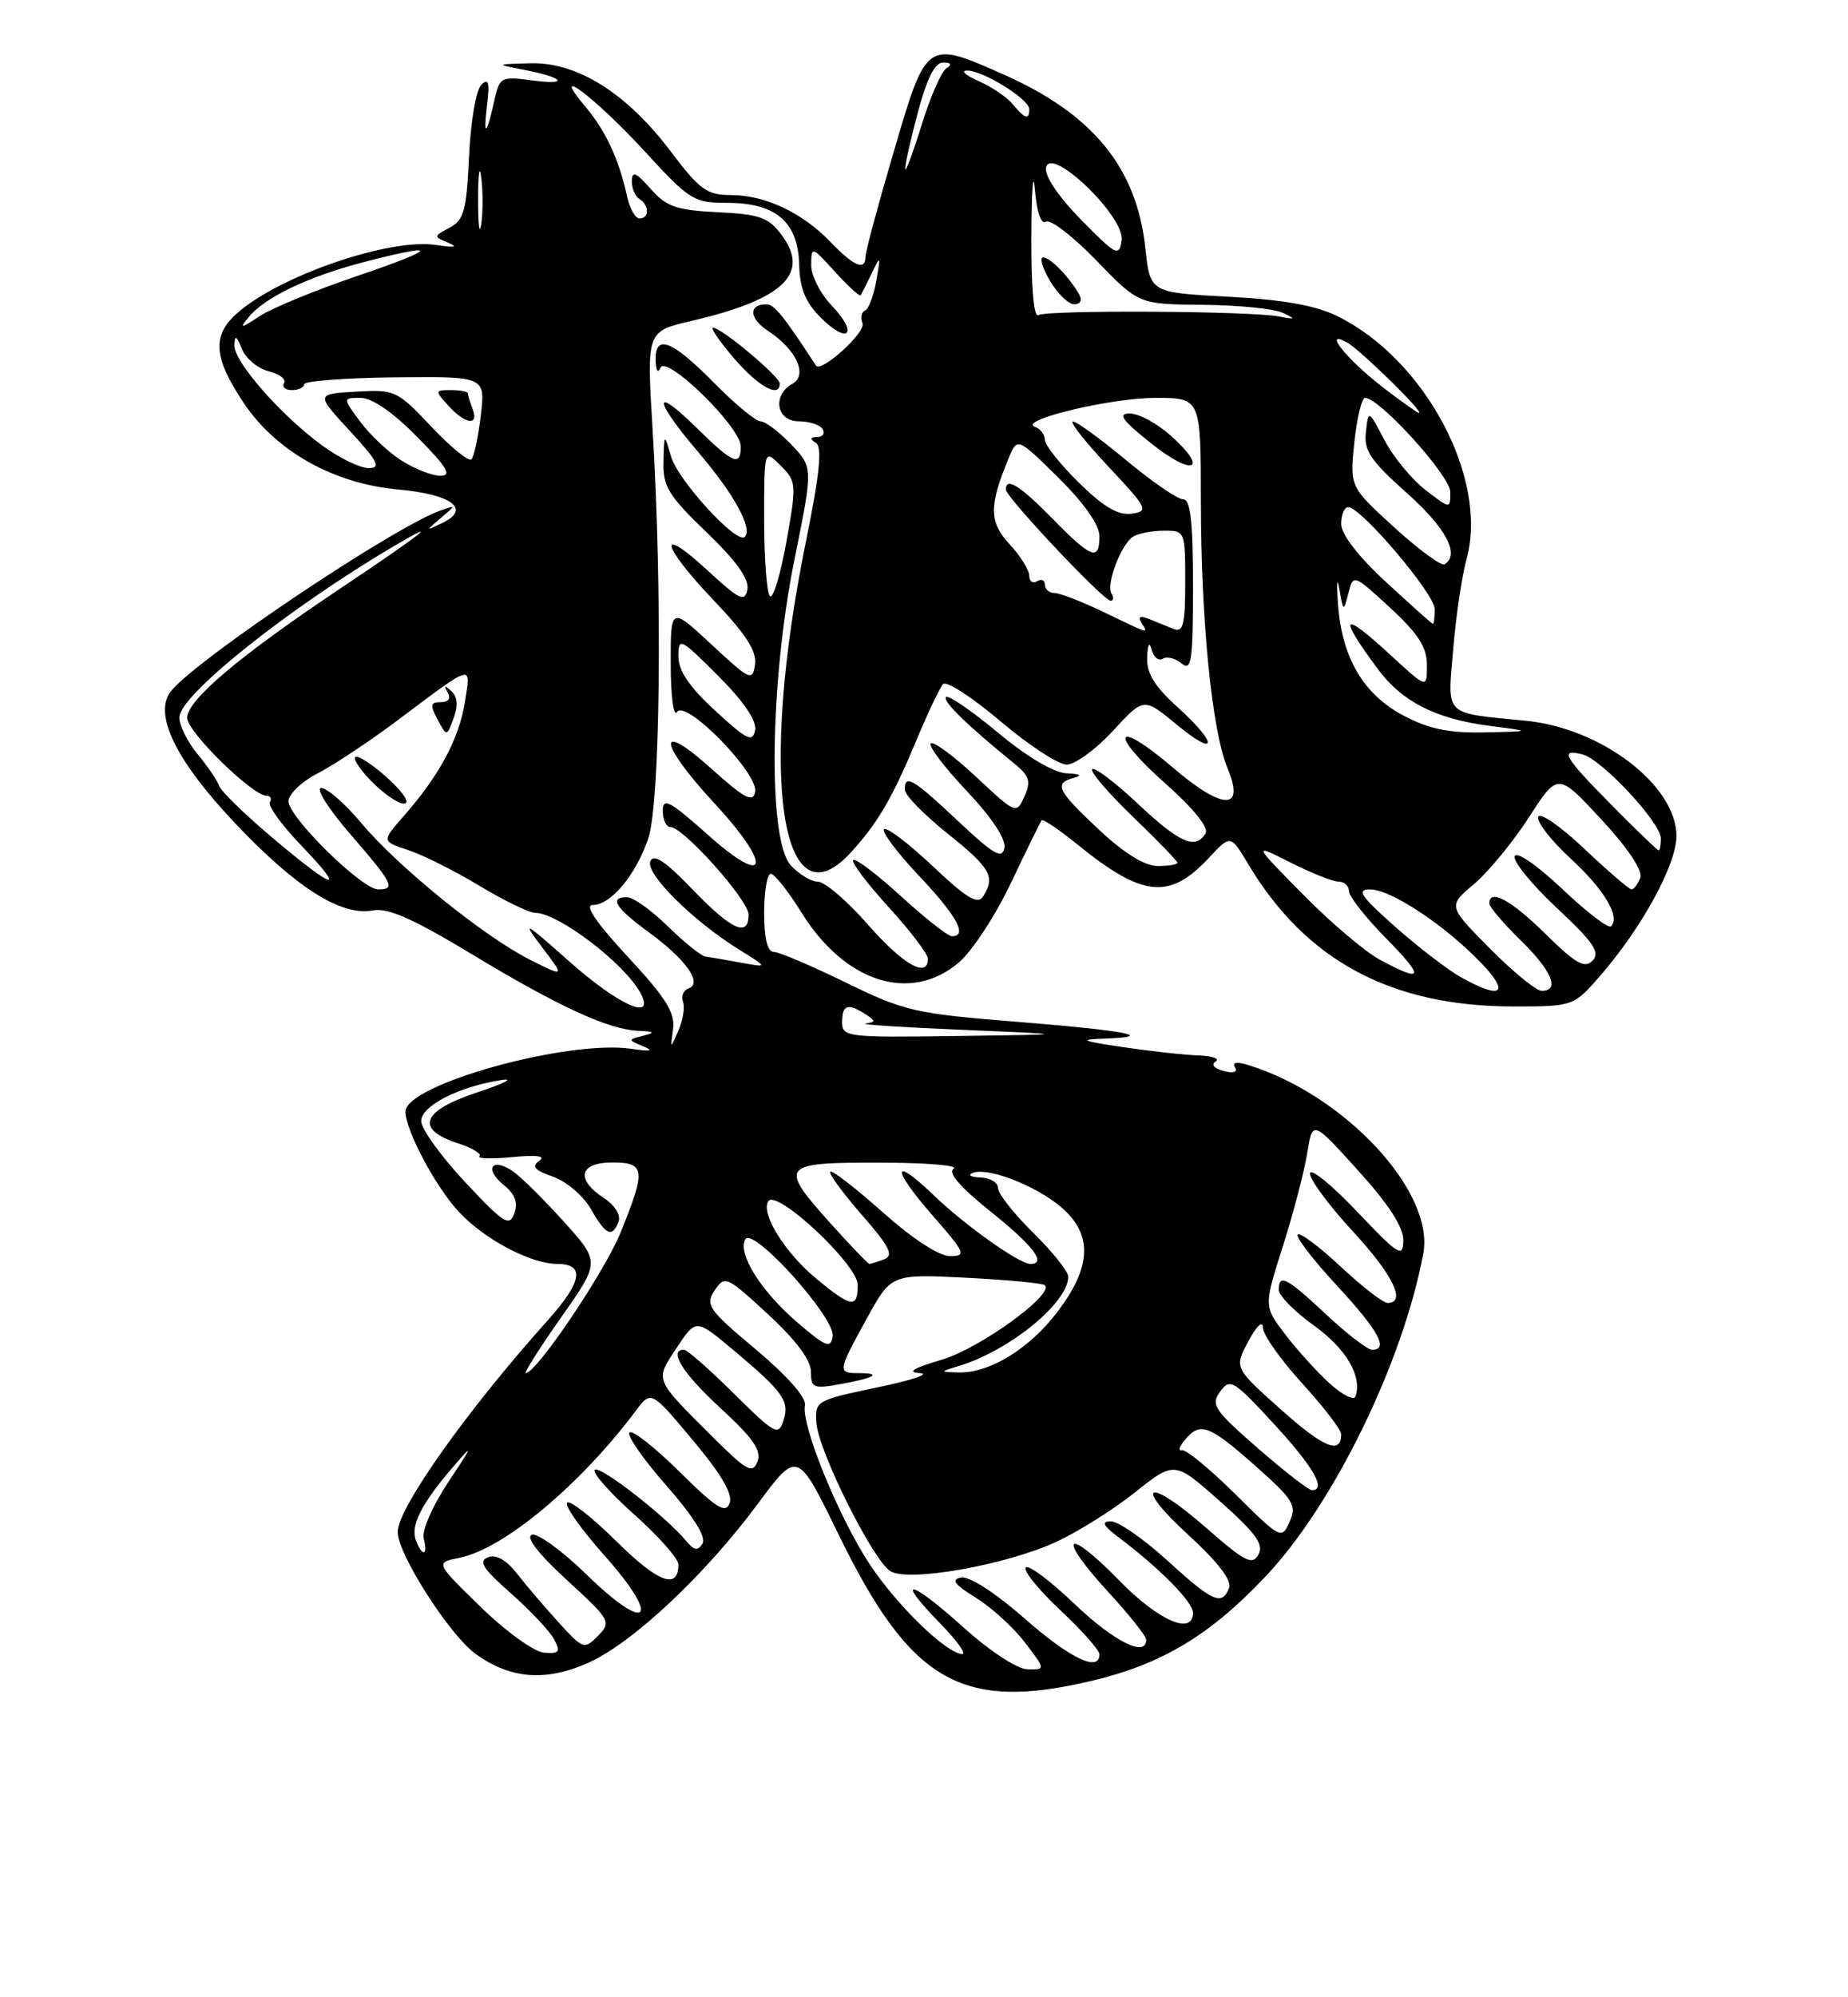 <?xml version="1.0" encoding="UTF-8" standalone="no"?>
<!DOCTYPE svg PUBLIC "-//W3C//DTD SVG 1.1//EN" "http://www.w3.org/Graphics/SVG/1.1/DTD/svg11.dtd" >
<svg xmlns="http://www.w3.org/2000/svg" xmlns:xlink="http://www.w3.org/1999/xlink" version="1.1" viewBox="0 0 237 256">
 <g >
 <path fill="currentColor"
d=" M 139.91 215.46 C 148.99 213.32 155.18 209.61 162.33 202.03 C 171.05 192.79 179.91 174.64 182.53 160.68 C 184.02 152.77 172.50 140.35 160.12 136.52 C 158.61 136.05 157.98 136.15 158.38 136.80 C 158.76 137.42 158.19 137.60 156.92 137.27 C 155.71 136.95 155.28 136.44 155.90 136.06 C 156.49 135.70 155.51 135.35 153.74 135.28 C 151.96 135.22 147.57 134.74 144.00 134.21 C 138.81 133.45 138.29 133.23 141.42 133.13 C 148.60 132.89 144.56 132.10 130.46 130.97 C 117.34 129.92 116.02 129.62 108.46 125.93 C 104.04 123.77 99.88 122.00 99.21 122.00 C 98.42 122.00 98.00 120.25 98.00 117.00 C 98.00 114.25 98.38 112.00 98.85 112.00 C 99.32 112.00 101.10 114.24 102.80 116.98 C 108.36 125.93 116.75 128.60 122.93 123.40 C 124.63 121.98 127.66 117.36 129.66 113.15 C 131.66 108.94 133.43 105.34 133.59 105.14 C 133.76 104.94 135.83 106.34 138.20 108.26 C 146.58 115.04 149.98 115.37 155.06 109.93 C 157.82 106.98 157.82 106.98 160.07 110.74 C 167.46 123.12 178.41 129.00 194.10 129.00 C 201.84 129.00 201.84 129.00 205.49 124.75 C 210.73 118.63 215.00 110.74 215.00 107.16 C 215.00 100.68 205.40 93.33 195.68 92.38 C 185.03 91.33 185.63 91.93 186.37 83.20 C 186.72 78.96 187.49 73.77 188.08 71.66 C 190.93 61.36 182.75 46.01 171.47 40.50 C 168.69 39.14 164.49 38.40 157.50 38.03 C 147.50 37.50 147.50 37.50 146.89 31.83 C 145.78 21.48 140.17 14.62 128.67 9.53 C 118.79 5.16 118.82 5.14 114.64 19.37 C 112.64 26.17 111.00 32.25 111.00 32.87 C 111.00 34.76 109.52 34.15 106.54 31.05 C 102.92 27.26 98.12 25.00 93.72 25.00 C 90.67 25.00 89.72 24.32 86.03 19.42 C 80.39 11.95 74.05 7.96 68.05 8.11 C 63.50 8.23 63.50 8.23 67.26 8.96 C 72.43 9.96 73.08 10.96 68.13 10.29 C 64.33 9.78 64.06 9.92 63.46 12.63 C 62.42 17.32 61.95 17.77 62.45 13.59 C 62.82 10.53 62.66 9.94 61.72 10.88 C 61.05 11.55 60.35 15.65 60.15 20.07 C 59.84 26.97 59.50 28.20 57.67 29.18 C 55.58 30.29 55.58 30.33 57.52 31.13 C 58.82 31.67 58.27 31.76 55.92 31.40 C 49.92 30.47 35.53 35.45 30.25 40.29 C 27.18 43.10 27.42 45.91 31.25 51.64 C 35.41 57.85 42.78 61.99 51.06 62.74 C 57.90 63.36 60.43 65.23 56.81 66.99 C 54.55 68.09 54.54 68.08 56.50 66.42 C 58.50 64.73 58.50 64.73 56.50 65.43 C 50.64 67.48 25.47 84.31 21.98 88.52 C 19.57 91.43 22.48 97.44 30.27 105.64 C 38.06 113.85 43.81 117.46 47.84 116.69 C 49.73 116.33 52.97 117.75 60.29 122.17 C 71.56 128.98 77.99 131.95 81.83 132.12 C 83.96 132.21 84.09 132.34 82.50 132.75 C 80.50 133.27 80.50 133.27 82.50 134.11 C 83.89 134.70 83.44 134.80 81.00 134.43 C 72.83 133.22 52.00 139.00 52.00 142.48 C 52.00 144.87 55.86 152.12 58.86 155.34 C 62.12 158.85 68.08 162.00 71.46 162.00 C 75.07 162.00 74.68 164.29 70.21 169.27 C 59.90 180.76 51.00 193.31 51.00 196.36 C 51.00 199.19 57.70 209.65 61.05 212.03 C 65.49 215.20 69.97 215.55 75.39 213.15 C 81.08 210.63 90.38 201.93 97.20 192.73 C 102.28 185.88 102.28 185.88 107.55 196.69 C 116.75 215.57 123.31 219.37 139.91 215.46 Z  M 123.51 208.54 C 116.67 202.39 114.69 202.05 120.52 208.02 C 122.66 210.21 123.97 212.00 123.43 212.00 C 121.45 212.00 115.11 205.87 111.57 200.55 C 107.58 194.53 102.72 182.64 103.23 180.11 C 103.42 179.13 100.96 176.34 96.93 172.96 C 90.83 167.85 90.42 167.26 91.65 165.39 C 92.95 163.45 93.19 163.55 98.50 168.46 C 102.07 171.75 104.00 174.34 104.00 175.81 C 104.00 177.90 104.32 178.03 107.75 177.41 C 112.16 176.62 113.21 176.00 110.17 176.00 C 107.38 176.00 107.41 175.83 111.15 169.02 C 114.30 163.29 114.30 163.29 123.90 163.77 C 129.18 164.04 133.72 164.47 134.00 164.73 C 135.24 165.90 125.62 172.86 120.77 174.28 C 117.06 175.38 116.24 175.89 118.00 176.00 C 119.38 176.09 116.90 176.92 112.50 177.83 C 104.66 179.47 104.50 179.56 104.70 182.37 C 104.96 186.01 111.95 200.01 114.20 201.39 C 116.53 202.81 129.02 200.60 135.49 197.61 C 138.25 196.34 142.78 193.49 145.56 191.28 C 150.63 187.25 150.63 187.25 156.47 192.43 C 161.07 196.52 162.12 197.97 161.39 199.26 C 160.61 200.66 159.65 200.18 154.74 195.87 C 147.16 189.22 145.11 190.07 152.48 196.81 C 156.16 200.17 158.00 202.57 157.63 203.52 C 156.73 205.87 155.52 205.33 149.69 200.00 C 146.68 197.25 143.43 195.00 142.47 195.00 C 141.17 195.00 141.45 195.54 143.62 197.17 C 148.70 200.99 153.00 205.35 153.00 206.70 C 153.00 209.68 148.56 207.73 143.47 202.51 C 136.66 195.54 135.46 196.79 142.06 203.97 C 144.78 206.92 147.00 209.71 147.00 210.17 C 147.00 212.48 142.88 210.42 137.77 205.55 C 134.63 202.55 131.83 200.47 131.54 200.93 C 131.26 201.38 133.28 203.85 136.02 206.42 C 138.76 208.98 141.00 211.51 141.00 212.04 C 141.00 214.38 137.24 212.58 131.37 207.42 C 127.63 204.14 124.30 201.99 123.26 202.19 C 121.92 202.45 122.38 203.07 125.14 204.78 C 127.15 206.02 129.98 208.60 131.44 210.52 C 134.10 214.00 134.10 214.00 131.80 213.96 C 130.46 213.94 126.99 211.67 123.51 208.54 Z  M 61.65 205.97 C 55.81 200.29 55.81 200.29 58.95 199.66 C 64.59 198.53 74.40 190.35 81.52 180.85 C 83.50 178.20 83.50 178.20 88.86 184.60 C 92.53 188.98 94.01 191.52 93.57 192.68 C 93.04 194.05 91.85 193.30 87.16 188.65 C 83.98 185.51 81.09 183.24 80.73 183.61 C 80.36 183.97 82.50 187.04 85.47 190.42 C 88.93 194.36 90.60 197.03 90.10 197.84 C 89.50 198.81 89.03 198.74 88.01 197.52 C 85.41 194.37 76.90 187.76 76.28 188.39 C 75.92 188.74 78.19 191.31 81.32 194.10 C 84.44 196.88 87.00 199.77 87.00 200.52 C 87.00 203.81 84.41 202.86 79.09 197.59 C 75.96 194.49 73.09 192.24 72.73 192.60 C 72.37 192.96 74.52 196.01 77.51 199.36 C 84.87 207.63 83.14 209.52 75.24 201.83 C 72.08 198.75 68.91 196.45 68.20 196.72 C 67.38 197.02 69.06 199.18 72.70 202.52 C 78.30 207.65 78.44 207.89 76.69 209.67 C 74.94 211.44 74.78 211.39 71.69 208.00 C 69.93 206.07 67.52 203.26 66.34 201.74 C 64.94 199.94 63.64 199.20 62.59 199.60 C 61.31 200.09 61.92 201.06 65.51 204.21 C 68.00 206.41 70.50 209.06 71.05 210.10 C 71.92 211.72 71.74 211.98 69.79 211.83 C 68.51 211.74 64.91 209.14 61.65 205.97 Z  M 53.34 197.43 C 52.61 195.55 54.05 192.72 58.12 188.00 C 60.76 184.93 60.68 185.18 57.50 189.95 C 55.44 193.06 54.08 196.18 54.34 197.20 C 54.92 199.41 54.16 199.59 53.34 197.43 Z  M 158.43 191.51 C 155.17 188.29 152.09 185.75 151.58 185.88 C 151.08 186.01 151.24 185.41 151.95 184.56 C 153.91 182.20 155.03 182.61 160.97 187.86 C 165.89 192.22 166.33 192.94 165.39 195.04 C 164.37 197.34 164.25 197.28 158.43 191.51 Z  M 161.30 185.61 C 155.70 180.73 155.25 180.04 156.48 178.36 C 157.75 176.62 158.20 176.89 163.37 182.50 C 168.45 188.01 170.17 191.00 168.24 191.00 C 167.83 191.00 164.70 188.57 161.30 185.61 Z  M 91.46 184.24 C 83.83 176.64 83.97 177.00 86.78 172.76 C 89.25 169.02 89.25 169.02 93.98 172.98 C 100.46 178.41 101.28 179.55 100.48 182.07 C 99.84 184.08 99.38 183.83 94.12 178.62 C 91.00 175.53 88.12 173.00 87.72 173.00 C 85.66 173.00 87.56 176.04 92.42 180.50 C 96.60 184.34 97.69 185.93 97.14 187.34 C 96.51 188.94 95.78 188.54 91.46 184.24 Z  M 164.26 180.65 C 158.28 175.32 158.28 175.32 160.10 171.91 C 161.15 169.94 161.93 169.20 161.96 170.17 C 161.98 171.09 164.25 174.30 167.00 177.31 C 169.75 180.32 172.00 183.25 172.00 183.83 C 172.00 186.49 169.77 185.57 164.26 180.65 Z  M 170.47 177.27 C 168.81 175.75 166.25 172.91 164.77 170.96 C 162.08 167.42 162.08 167.42 164.53 159.71 C 165.88 155.47 167.28 150.10 167.65 147.78 C 168.33 143.57 168.33 143.57 174.16 150.01 C 178.10 154.36 179.99 157.28 179.97 158.98 C 179.93 161.27 179.38 160.92 173.97 155.22 C 170.68 151.77 168.00 149.61 168.00 150.42 C 168.00 151.22 170.47 154.56 173.50 157.83 C 178.63 163.37 180.40 167.00 177.96 167.00 C 177.38 167.00 174.68 164.91 171.94 162.35 C 169.21 159.79 166.73 157.94 166.43 158.23 C 166.14 158.53 168.39 161.47 171.45 164.77 C 176.81 170.56 178.15 173.00 175.96 173.00 C 175.38 173.00 172.75 170.97 170.10 168.50 C 164.99 163.72 164.00 163.20 164.00 165.33 C 164.00 166.06 166.02 168.11 168.50 169.89 C 172.65 172.87 174.71 176.38 173.84 178.98 C 173.65 179.56 172.13 178.79 170.47 177.27 Z  M 71.95 168.87 C 76.96 161.75 76.96 161.75 72.36 156.64 C 69.84 153.83 66.89 150.91 65.82 150.16 C 63.11 148.27 62.02 149.78 64.59 151.87 C 66.06 153.06 66.47 154.15 65.96 155.53 C 65.33 157.27 64.59 156.80 59.64 151.50 C 56.55 148.20 54.02 144.69 54.02 143.70 C 54.00 141.75 58.82 139.28 64.30 138.43 C 66.06 138.16 64.66 138.87 61.19 140.02 C 54.03 142.39 53.17 144.74 58.79 146.56 C 60.58 147.14 61.79 147.88 61.48 148.19 C 61.16 148.51 63.06 148.56 65.70 148.31 C 68.88 148.00 70.05 148.17 69.15 148.79 C 68.13 149.51 68.56 150.00 70.92 150.82 C 72.64 151.42 74.82 153.28 75.77 154.95 C 77.69 158.32 78.52 158.70 79.33 156.58 C 79.65 155.75 78.85 154.48 77.44 153.55 C 73.79 151.16 74.29 149.00 78.50 149.00 C 82.76 149.00 82.87 149.90 79.58 157.99 C 77.50 163.10 68.79 176.00 67.42 176.00 C 67.16 176.00 69.20 172.79 71.95 168.87 Z  M 123.01 175.07 C 129.50 173.09 137.00 166.96 137.00 163.63 C 137.00 162.96 134.97 160.43 132.50 158.00 C 130.03 155.57 128.00 153.00 128.00 152.29 C 128.00 151.58 126.99 150.96 125.75 150.92 C 124.51 150.88 124.06 150.62 124.74 150.34 C 126.66 149.57 132.72 151.90 136.03 154.67 C 140.18 158.17 140.04 162.36 135.56 168.21 C 131.96 172.94 126.80 176.06 122.85 175.91 C 120.50 175.83 120.50 175.83 123.01 175.07 Z  M 102.22 169.47 C 97.56 165.47 94.52 160.58 95.60 158.83 C 96.61 157.21 107.16 168.95 106.79 171.28 C 106.54 172.89 105.92 172.64 102.22 169.47 Z  M 104.71 163.91 C 100.68 160.59 97.54 155.55 98.52 153.97 C 99.54 152.31 110.00 162.08 110.00 164.69 C 110.00 167.73 109.19 167.61 104.71 163.91 Z  M 106.59 156.89 C 99.81 149.34 100.08 149.00 112.75 149.02 C 118.66 149.02 122.96 149.37 122.31 149.79 C 121.52 150.29 123.13 152.16 127.06 155.30 C 132.53 159.68 134.29 162.00 132.14 162.00 C 130.72 162.00 123.76 157.06 119.77 153.22 C 114.38 148.04 114.28 149.71 119.61 155.80 C 123.81 160.61 123.98 161.00 121.83 161.00 C 120.42 160.99 117.02 158.77 113.20 155.37 C 109.74 152.29 106.72 149.95 106.48 150.18 C 106.25 150.41 108.07 152.90 110.52 155.70 C 114.07 159.76 114.66 160.92 113.41 161.40 C 112.54 161.73 111.69 162.00 111.51 162.00 C 111.33 162.00 109.12 159.70 106.59 156.89 Z  M 86.32 131.88 C 86.60 129.81 85.39 127.88 80.51 122.63 C 76.49 118.30 74.93 116.00 76.00 116.00 C 78.33 116.00 81.51 112.20 83.13 107.50 C 84.68 102.97 84.97 76.05 83.69 54.99 C 82.93 42.47 82.93 42.47 88.61 41.15 C 100.45 38.40 103.95 35.09 100.25 30.13 C 98.56 27.86 97.45 27.46 92.06 27.20 C 86.73 26.94 85.47 26.50 83.44 24.20 C 81.59 22.10 81.06 21.87 81.03 23.19 C 81.01 24.12 81.45 25.16 82.00 25.50 C 83.28 26.29 83.30 28.00 82.02 28.00 C 81.48 28.00 80.77 26.76 80.44 25.25 C 79.38 20.43 77.72 16.82 75.11 13.72 C 70.16 7.84 76.39 12.53 82.76 19.48 C 88.43 25.66 88.97 26.00 93.26 26.00 C 99.49 26.00 102.35 28.44 102.49 33.89 C 102.57 36.98 103.28 38.74 105.27 40.72 C 108.80 44.25 110.13 42.79 106.68 39.18 C 105.20 37.65 104.01 35.29 104.03 33.95 C 104.06 31.54 104.11 31.56 107.10 34.85 C 108.77 36.69 110.25 38.04 110.37 37.85 C 110.50 37.66 111.15 36.38 111.81 35.00 C 112.93 32.66 112.96 32.73 112.38 36.00 C 112.04 37.92 111.39 39.64 110.93 39.81 C 110.48 39.99 110.34 40.72 110.62 41.45 C 111.06 42.60 105.28 47.83 104.65 46.86 C 100.53 40.54 99.30 39.01 98.31 39.01 C 95.97 38.99 96.06 40.81 98.47 42.39 C 102.14 44.80 103.65 48.06 101.61 49.20 C 99.00 50.66 99.57 54.00 102.44 54.00 C 103.78 54.00 105.16 54.45 105.50 55.00 C 105.84 55.55 105.53 56.01 104.81 56.02 C 103.88 56.03 103.83 56.25 104.64 56.77 C 105.47 57.30 105.12 60.75 103.34 69.50 C 97.26 99.34 100.14 119.12 109.13 109.25 C 112.60 105.44 114.42 102.33 117.52 94.90 C 118.98 91.38 120.53 88.13 120.96 87.68 C 121.38 87.24 124.68 89.37 128.29 92.43 C 131.90 95.50 135.73 98.00 136.80 98.00 C 137.87 98.00 140.53 96.06 142.71 93.70 C 146.68 89.39 146.68 89.39 150.84 92.82 C 156.16 97.22 156.29 95.40 151.00 90.62 C 148.06 87.96 147.03 86.28 147.12 84.25 C 147.19 82.54 147.41 82.16 147.69 83.26 C 147.94 84.23 148.59 84.76 149.12 84.43 C 149.65 84.10 150.74 84.37 151.54 85.04 C 152.80 86.08 153.00 84.75 153.00 75.12 C 153.00 66.81 152.68 64.00 151.73 64.00 C 151.03 64.00 147.77 61.76 144.48 59.03 C 141.19 56.29 138.10 54.04 137.60 54.03 C 137.11 54.01 139.14 56.59 142.10 59.75 C 147.18 65.16 147.36 65.52 145.13 65.84 C 143.41 66.08 141.53 64.98 138.38 61.88 C 135.97 59.52 134.00 57.04 134.00 56.38 C 134.00 55.71 133.44 54.97 132.75 54.72 C 130.39 53.89 142.36 51.00 148.18 51.00 C 154.00 51.00 154.00 51.00 154.01 64.25 C 154.02 79.58 155.43 93.71 157.44 98.50 C 159.70 103.93 156.83 103.87 150.39 98.36 C 142.94 92.00 142.06 93.86 149.43 100.40 C 153.07 103.63 155.06 106.09 154.61 106.82 C 153.30 108.94 151.31 108.07 145.93 103.02 C 143.01 100.28 140.38 98.29 140.07 98.59 C 139.77 98.89 142.11 101.62 145.26 104.66 C 148.42 107.69 151.00 110.36 151.00 110.58 C 151.00 110.81 149.86 111.00 148.46 111.00 C 146.81 111.00 144.16 109.36 140.96 106.36 C 135.55 101.31 135.11 100.38 137.75 99.69 C 138.85 99.40 138.49 99.19 136.80 99.12 C 135.14 99.04 131.75 97.04 127.98 93.90 C 124.61 91.10 121.62 89.05 121.32 89.34 C 120.83 89.84 124.10 93.02 130.00 97.80 C 132.03 99.44 132.25 100.13 131.38 102.08 C 130.35 104.38 130.30 104.36 125.16 99.55 C 122.30 96.88 119.70 94.97 119.37 95.29 C 119.05 95.62 121.12 98.36 123.98 101.38 C 127.21 104.80 129.04 107.56 128.81 108.69 C 128.52 110.16 127.41 109.52 122.88 105.25 C 117.10 99.80 115.97 99.14 116.05 101.25 C 116.07 101.94 118.55 104.46 121.55 106.86 C 127.06 111.28 127.68 112.37 126.08 114.90 C 125.39 115.99 123.97 115.14 119.59 110.99 C 116.50 108.08 113.71 105.96 113.38 106.29 C 113.05 106.62 115.08 109.32 117.89 112.29 C 122.73 117.41 124.14 120.00 122.08 120.00 C 121.57 120.00 118.63 117.69 115.55 114.87 C 112.46 112.05 109.70 109.96 109.42 110.24 C 109.15 110.52 111.19 113.23 113.96 116.26 C 116.73 119.30 119.00 122.28 119.00 122.89 C 119.00 125.46 115.81 123.64 111.31 118.51 C 108.67 115.49 105.78 113.02 104.90 113.01 C 104.03 113.01 102.45 112.05 101.40 110.89 C 98.46 107.64 98.71 87.40 101.89 71.70 C 104.28 59.90 104.28 59.90 101.45 56.95 C 99.90 55.33 98.13 54.00 97.53 54.00 C 96.92 54.00 94.21 51.75 91.50 49.00 C 86.14 43.56 83.96 42.75 84.08 46.25 C 84.12 47.52 84.39 47.91 84.69 47.15 C 85.41 45.37 95.00 54.74 95.00 57.21 C 95.00 59.86 94.03 59.45 89.29 54.79 C 83.61 49.22 83.81 51.22 89.60 58.01 C 94.15 63.34 96.57 67.76 95.51 68.82 C 94.51 69.82 86.95 61.58 86.06 58.52 C 85.18 55.50 85.18 55.50 85.09 59.17 C 85.01 62.36 85.72 63.52 90.61 68.22 C 94.44 71.90 96.10 74.23 95.85 75.55 C 95.53 77.22 94.85 76.90 90.74 73.11 C 84.17 67.06 84.78 69.87 91.58 77.00 C 95.67 81.29 97.07 83.47 96.83 85.17 C 96.52 87.36 96.19 87.21 91.25 82.61 C 86.00 77.73 86.00 77.73 86.02 85.11 C 86.02 89.18 86.38 91.94 86.82 91.26 C 87.91 89.54 97.31 99.14 96.85 101.51 C 96.57 102.92 95.48 102.34 91.25 98.54 C 84.15 92.15 84.38 95.13 91.58 102.91 C 99.13 111.07 98.54 113.93 90.75 106.97 C 85.90 102.65 85.00 102.17 85.00 103.92 C 85.00 105.06 85.43 106.00 85.97 106.00 C 87.63 106.00 96.00 115.37 96.00 117.23 C 96.00 120.20 93.86 119.23 88.79 113.98 C 85.29 110.34 83.80 109.36 83.40 110.41 C 82.78 112.01 88.89 118.06 94.86 121.76 C 98.50 124.02 98.50 124.02 95.00 123.38 C 93.08 123.03 91.05 122.68 90.50 122.62 C 89.95 122.55 87.78 120.81 85.67 118.75 C 83.57 116.69 81.21 115.00 80.42 115.00 C 78.07 115.00 78.90 116.34 83.22 119.50 C 87.99 122.99 90.14 126.02 88.31 126.69 C 87.65 126.93 87.33 127.69 87.59 128.38 C 87.86 129.07 87.60 130.73 87.01 132.07 C 85.96 134.50 85.96 134.50 86.32 131.88 Z  M 150.13 55.82 C 148.39 54.27 146.04 53.00 144.90 53.00 C 143.28 53.00 143.89 53.85 147.66 56.85 C 153.04 61.14 155.11 60.27 150.13 55.82 Z  M 100.00 49.17 C 100.00 48.26 92.53 42.00 91.44 42.00 C 91.07 42.00 92.28 43.76 94.13 45.92 C 97.28 49.57 100.00 51.08 100.00 49.17 Z  M 108.00 131.00 C 108.00 128.79 108.74 128.54 111.00 130.00 C 112.33 130.86 112.33 130.99 111.00 131.19 C 110.17 131.31 115.80 131.68 123.50 132.00 C 137.50 132.59 137.50 132.59 122.75 132.79 C 108.60 132.99 108.00 132.92 108.00 131.00 Z  M 73.03 123.25 C 67.23 118.10 66.86 117.90 69.50 121.38 C 72.44 125.26 72.44 125.26 67.97 123.01 C 62.04 120.02 51.01 111.08 46.33 105.49 C 44.27 103.02 41.95 101.00 41.19 101.00 C 40.43 101.00 42.10 103.65 44.90 106.89 C 50.41 113.24 50.79 114.00 48.50 114.00 C 46.42 114.00 37.00 104.75 37.00 102.70 C 37.00 101.79 38.69 100.17 40.75 99.12 C 42.81 98.06 47.45 94.98 51.06 92.27 C 60.87 84.92 60.41 85.04 59.61 90.05 C 58.86 94.71 56.33 99.42 51.77 104.61 C 48.94 107.83 48.94 107.83 52.33 108.95 C 54.20 109.56 58.32 111.62 61.48 113.53 C 64.65 115.44 67.87 117.00 68.63 117.00 C 71.57 117.00 80.05 123.45 82.12 127.25 C 84.16 131.00 79.40 128.90 73.03 123.25 Z  M 50.00 100.00 C 48.23 98.35 46.30 97.00 45.71 97.00 C 45.11 97.00 45.92 98.35 47.50 100.00 C 49.08 101.65 51.01 103.00 51.79 103.00 C 52.62 103.00 51.87 101.75 50.00 100.00 Z  M 57.88 88.58 C 57.02 87.79 56.90 87.84 57.41 88.75 C 57.85 89.52 57.51 90.00 56.52 90.00 C 55.19 90.00 55.12 90.36 56.11 92.21 C 57.30 94.43 57.30 94.43 58.18 92.04 C 58.77 90.46 58.67 89.30 57.88 88.58 Z  M 187.35 125.25 C 185.64 124.29 181.83 121.36 178.89 118.75 C 174.48 114.84 173.92 114.00 175.72 114.00 C 178.38 114.00 185.28 118.57 189.95 123.42 C 193.72 127.34 192.55 128.17 187.35 125.25 Z  M 191.06 121.56 C 185.69 116.13 185.69 116.13 189.02 113.33 C 190.85 111.79 194.02 107.94 196.07 104.77 C 199.79 99.01 199.79 99.01 205.36 105.02 C 208.81 108.75 210.71 111.60 210.36 112.52 C 210.04 113.33 209.54 114.00 209.24 114.00 C 208.94 114.00 206.21 111.65 203.17 108.78 C 200.13 105.90 197.48 104.07 197.27 104.70 C 197.06 105.33 198.92 107.73 201.40 110.02 C 205.75 114.02 207.83 117.51 206.60 118.73 C 206.28 119.05 203.46 116.89 200.34 113.93 C 197.10 110.87 194.48 109.07 194.25 109.75 C 194.03 110.41 196.47 113.40 199.68 116.40 C 204.38 120.79 205.26 122.09 204.24 123.13 C 203.23 124.17 202.08 123.52 198.21 119.71 C 193.80 115.36 191.00 113.84 191.00 115.80 C 191.00 116.24 192.80 118.35 195.00 120.50 C 199.02 124.43 200.10 127.00 197.72 127.00 C 197.01 127.00 194.02 124.55 191.06 121.56 Z  M 177.00 123.03 C 175.07 122.00 170.61 118.21 167.08 114.62 C 160.65 108.10 160.65 108.10 165.50 110.55 C 168.16 111.90 170.94 113.00 171.67 113.00 C 172.40 113.00 173.00 113.55 173.00 114.22 C 173.00 114.88 175.12 117.58 177.71 120.22 C 182.76 125.34 182.58 126.03 177.00 123.03 Z  M 35.00 107.43 C 31.42 104.41 28.32 101.39 28.10 100.72 C 27.88 100.05 26.64 98.23 25.35 96.67 C 24.06 95.12 23.00 93.00 23.00 91.96 C 23.00 89.13 36.92 78.02 50.50 70.01 C 56.94 66.21 54.22 68.36 43.55 75.49 C 30.67 84.10 24.00 89.74 24.00 92.01 C 24.00 93.79 32.38 102.00 34.20 102.00 C 34.70 102.00 34.89 102.37 34.61 102.82 C 34.33 103.27 36.12 105.75 38.59 108.32 C 44.57 114.56 42.99 114.17 35.00 107.43 Z  M 206.72 103.22 C 200.54 96.98 199.93 95.91 202.97 96.70 C 205.47 97.36 213.00 105.45 213.00 107.48 C 213.00 108.31 212.87 109.00 212.72 109.00 C 212.56 109.00 209.86 106.40 206.72 103.22 Z  M 91.74 91.11 C 88.41 88.05 87.00 85.97 87.00 84.13 C 87.00 81.65 87.24 81.76 92.10 86.62 C 95.41 89.94 97.07 92.38 96.84 93.60 C 96.53 95.20 95.77 94.83 91.74 91.11 Z  M 179.98 91.71 C 174.83 88.98 172.08 84.29 171.59 77.38 C 171.40 74.69 171.48 73.85 171.77 75.50 C 172.27 78.44 172.30 78.45 172.93 76.03 C 173.57 73.57 173.58 73.57 178.29 77.91 C 181.89 81.23 183.00 82.96 183.00 85.25 C 183.00 88.25 183.00 88.25 178.52 84.13 C 172.07 78.18 171.48 78.70 176.70 85.75 C 179.79 89.93 184.12 92.14 191.00 93.03 C 196.50 93.74 196.50 93.74 190.41 93.87 C 185.80 93.97 183.26 93.44 179.98 91.71 Z  M 141.50 78.43 C 138.75 77.11 135.94 76.02 135.25 76.01 C 134.56 76.01 134.00 75.52 134.00 74.94 C 134.00 74.36 133.55 74.16 133.00 74.50 C 132.45 74.84 132.00 74.52 132.00 73.80 C 132.00 73.07 130.86 71.25 129.48 69.76 C 126.84 66.91 126.81 64.87 129.34 58.77 C 130.47 56.04 130.47 56.04 135.74 61.23 C 139.03 64.49 141.00 67.28 141.00 68.72 C 141.00 71.96 140.00 71.60 135.00 66.50 C 130.80 62.22 129.00 61.09 129.00 62.75 C 129.00 63.72 141.52 77.00 142.43 77.00 C 142.81 77.00 142.86 76.59 142.55 76.08 C 141.82 74.90 143.77 69.77 145.31 68.79 C 145.97 68.37 147.74 68.02 149.25 68.02 C 151.97 68.00 152.00 68.06 152.00 74.61 C 152.00 80.08 151.74 81.11 150.50 80.61 C 149.68 80.27 148.25 79.70 147.34 79.33 C 146.21 78.88 145.91 79.04 146.39 79.83 C 147.28 81.27 147.54 81.34 141.50 78.43 Z  M 177.75 74.60 C 174.18 71.31 172.00 68.48 172.00 67.15 C 172.00 65.97 172.40 65.00 172.90 65.00 C 174.55 65.00 184.00 76.13 184.00 78.08 C 184.00 79.14 183.89 79.98 183.75 79.95 C 183.61 79.93 180.91 77.52 177.75 74.60 Z  M 98.74 76.40 C 98.33 76.00 98.00 71.59 98.00 66.61 C 98.00 57.56 98.00 57.56 100.11 59.67 C 102.15 61.71 102.18 62.04 100.85 69.46 C 100.09 73.68 99.14 76.81 98.74 76.40 Z  M 178.80 67.59 C 173.10 62.39 173.10 62.39 173.69 56.69 C 174.02 53.56 174.64 51.00 175.07 51.00 C 176.94 51.00 186.00 61.01 186.00 63.06 C 186.00 65.26 186.00 65.26 182.80 62.79 C 181.04 61.43 178.68 58.56 177.55 56.41 C 175.50 52.50 175.50 52.50 175.17 55.36 C 174.90 57.75 175.75 59.03 180.42 63.19 C 185.47 67.68 187.28 71.12 185.25 72.33 C 184.84 72.58 181.94 70.44 178.80 67.59 Z  M 51.47 59.02 C 49.80 57.95 47.42 55.71 46.19 54.04 C 43.94 51.00 43.94 51.00 46.26 51.00 C 47.72 51.00 50.40 52.85 53.50 56.00 C 57.39 59.94 58.01 61.00 56.46 60.98 C 55.38 60.97 53.14 60.09 51.47 59.02 Z  M 41.40 57.16 C 36.05 53.27 29.99 46.36 30.06 44.25 C 30.11 42.90 30.33 43.00 31.02 44.72 C 31.51 45.94 33.05 47.23 34.45 47.58 C 35.84 47.93 36.74 48.62 36.43 49.11 C 36.13 49.60 36.58 50.00 37.44 50.00 C 38.30 50.00 39.00 49.66 39.01 49.25 C 39.01 48.84 44.24 48.44 50.63 48.37 C 62.25 48.25 62.25 48.25 61.66 53.26 C 61.33 56.02 60.79 58.54 60.46 58.88 C 60.12 59.21 57.81 57.33 55.32 54.69 C 50.93 50.04 50.65 49.91 45.65 50.20 C 40.50 50.50 40.50 50.50 44.88 55.25 C 48.49 59.17 48.91 60.00 47.28 60.00 C 46.19 60.00 43.55 58.72 41.40 57.16 Z  M 60.61 52.42 C 60.27 51.55 60.00 50.65 60.00 50.42 C 60.00 50.19 59.03 50.00 57.85 50.00 C 55.75 50.00 55.74 50.06 57.50 52.00 C 59.66 54.39 61.46 54.63 60.61 52.42 Z  M 177.38 49.67 C 172.75 46.10 169.56 42.15 172.70 43.86 C 174.43 44.80 182.88 53.09 181.95 52.92 C 181.70 52.88 179.65 51.41 177.38 49.67 Z  M 31.93 40.60 C 33.98 38.10 39.67 35.40 46.70 33.58 C 56.60 31.01 56.20 31.85 45.85 35.36 C 40.54 37.16 34.92 39.47 33.35 40.49 C 30.80 42.16 30.65 42.17 31.93 40.60 Z  M 132.27 30.24 C 132.30 24.33 132.50 21.65 132.72 24.27 C 132.96 27.21 133.51 28.80 134.14 28.41 C 134.71 28.06 137.62 30.30 140.61 33.39 C 146.04 39.00 146.04 39.00 154.27 39.07 C 158.80 39.11 163.40 39.57 164.50 40.09 C 166.25 40.91 166.19 40.97 164.00 40.56 C 160.24 39.85 134.28 39.71 133.17 40.39 C 132.58 40.76 132.24 36.87 132.27 30.24 Z  M 138.41 37.75 C 137.11 35.48 134.70 33.00 133.79 33.00 C 133.29 33.00 133.68 34.35 134.66 36.00 C 135.63 37.65 137.04 39.00 137.77 39.00 C 138.56 39.00 138.82 38.48 138.41 37.75 Z  M 138.65 28.17 C 135.73 25.19 133.94 22.54 134.15 21.48 C 134.72 18.58 144.31 27.80 143.85 30.81 C 143.53 32.94 143.15 32.75 138.65 28.17 Z  M 61.31 25.50 C 61.32 22.20 61.50 20.97 61.72 22.77 C 61.95 24.57 61.94 27.27 61.71 28.77 C 61.49 30.27 61.30 28.80 61.31 25.50 Z  M 116.09 21.66 C 116.04 21.20 116.77 17.94 117.71 14.41 C 118.88 10.03 119.90 8.00 120.96 8.02 C 121.99 8.03 122.12 8.27 121.36 8.77 C 120.73 9.17 119.31 12.42 118.20 16.00 C 117.09 19.58 116.14 22.12 116.09 21.66 Z  M 129.87 13.35 C 129.12 12.44 127.15 11.11 125.50 10.39 C 123.85 9.67 123.17 9.06 124.00 9.04 C 126.00 9.00 132.00 12.70 132.00 13.99 C 132.00 15.42 131.45 15.25 129.87 13.35 Z "/>
</g>
</svg>
